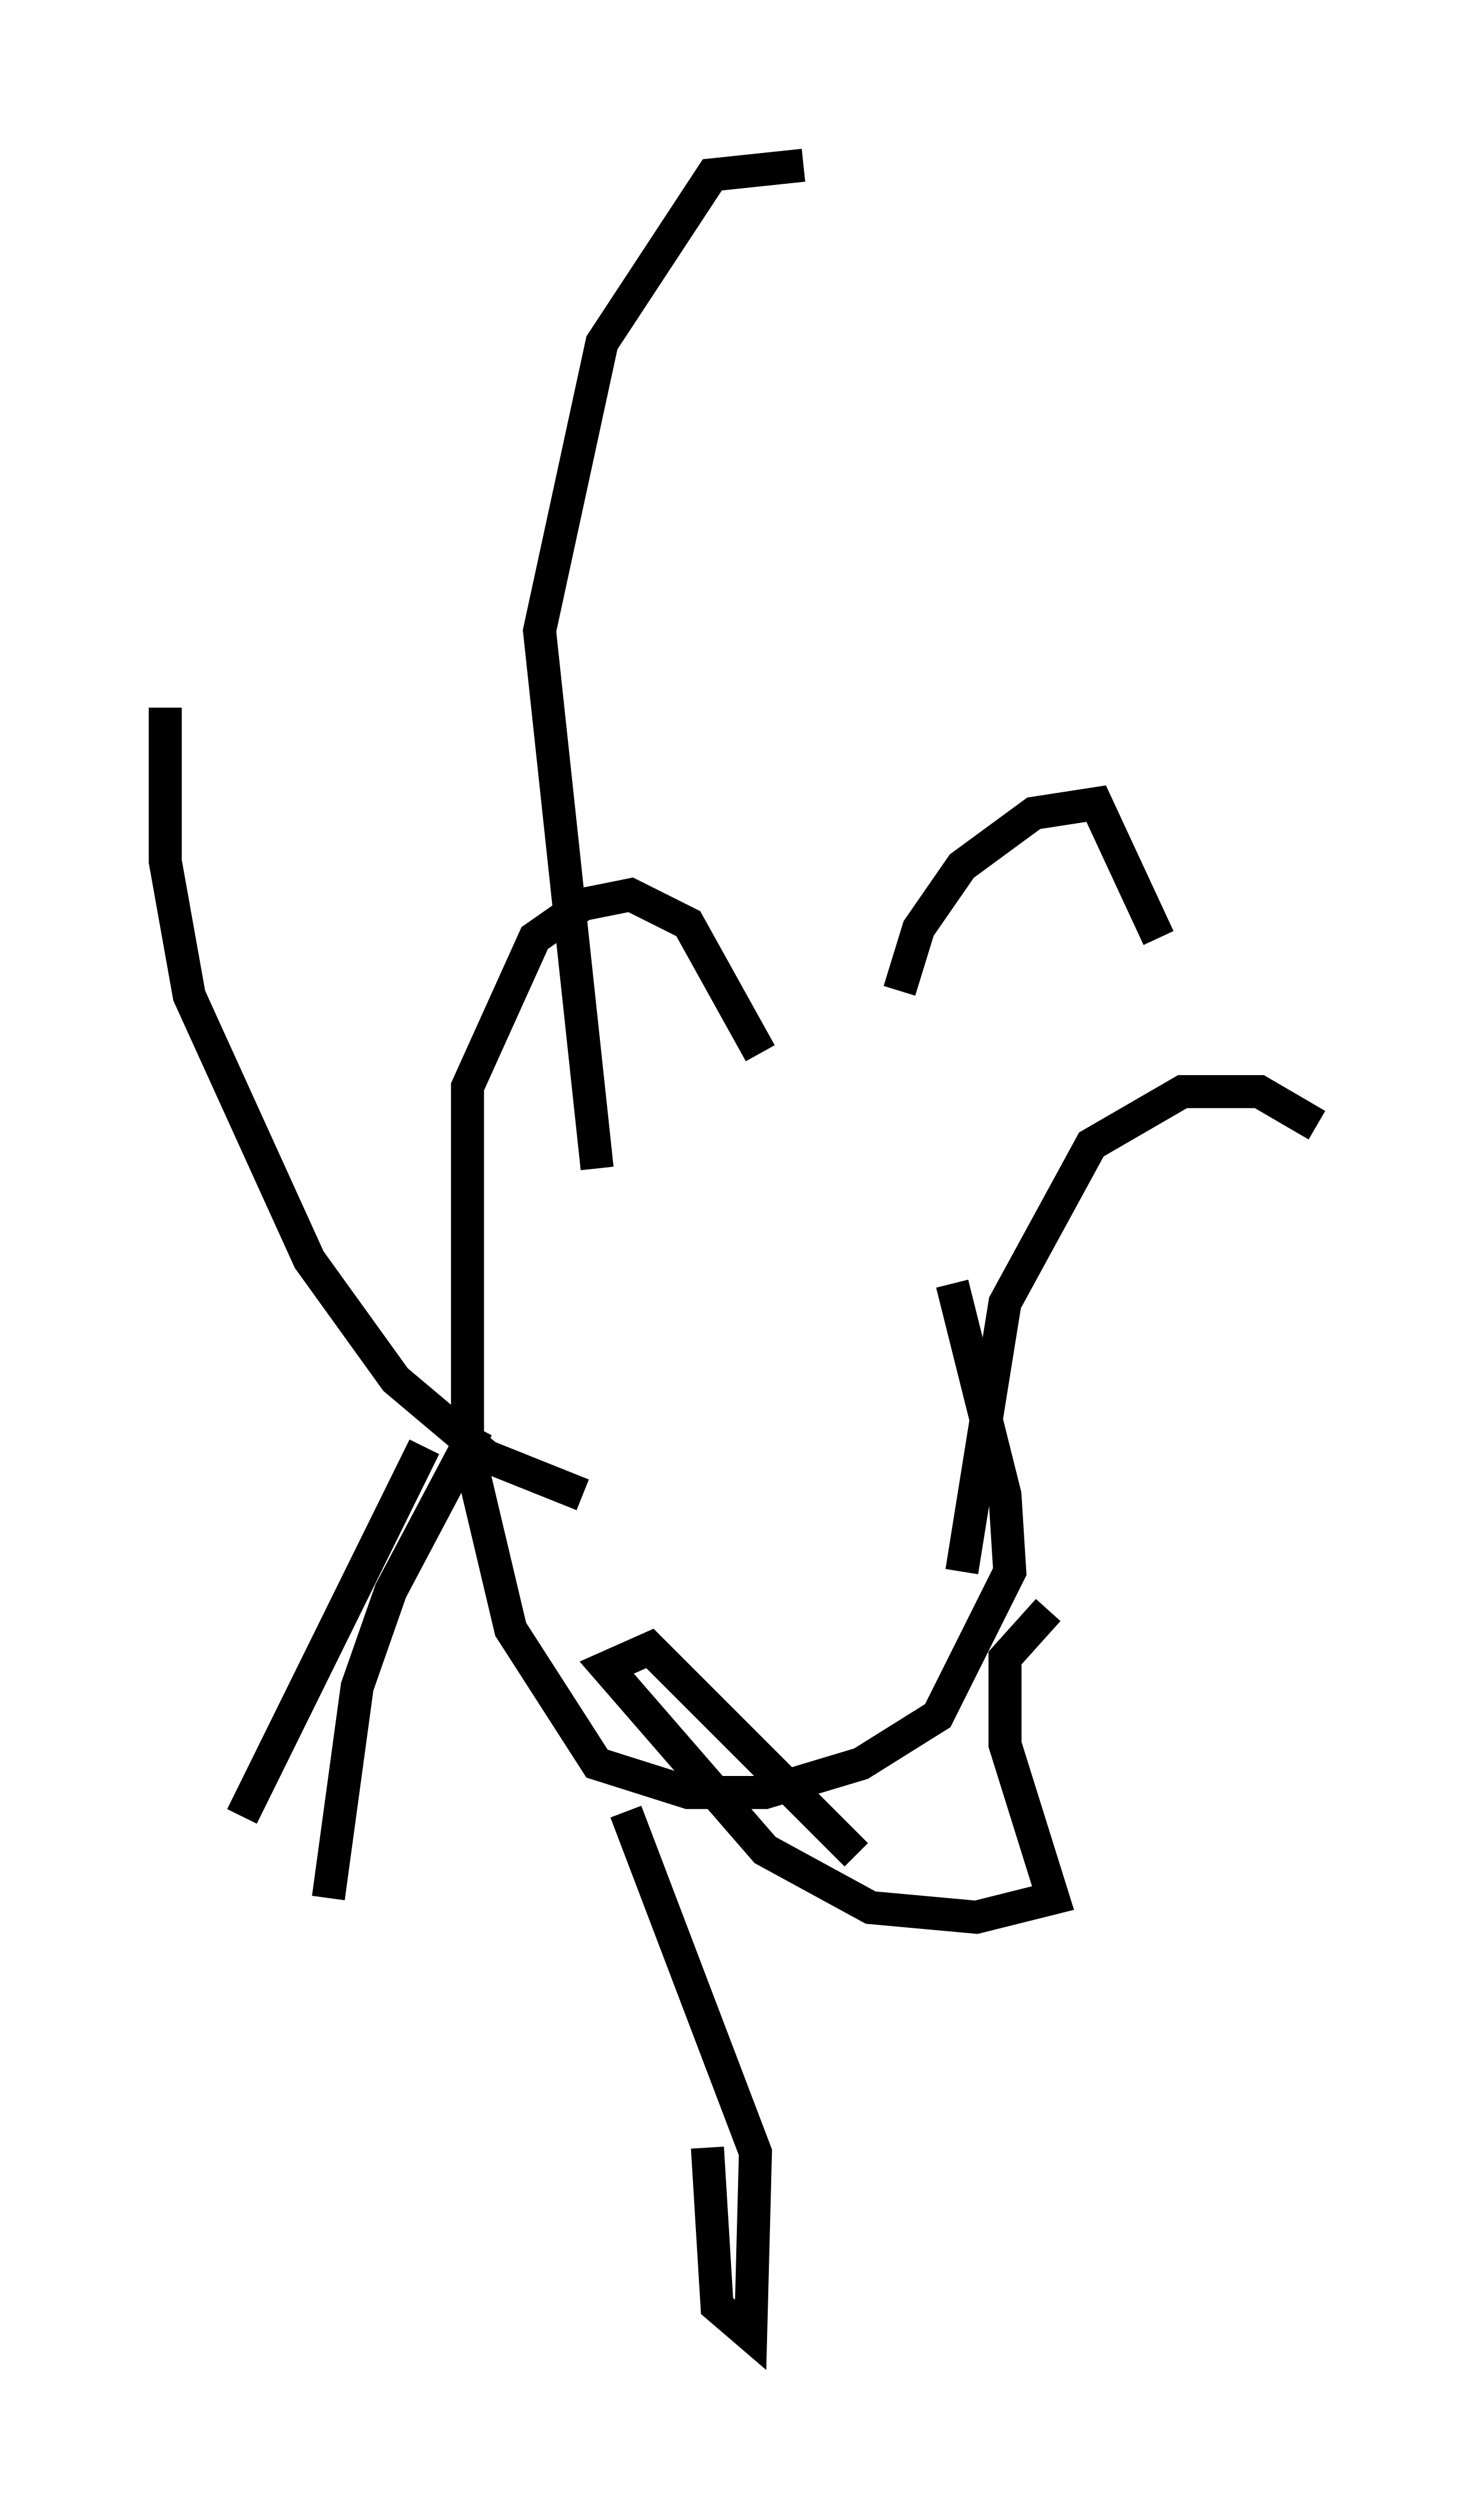 <?xml version="1.0" encoding="utf-8" ?>
<svg baseProfile="full" height="75.653" version="1.1" width="44.86" xmlns="http://www.w3.org/2000/svg" xmlns:ev="http://www.w3.org/2001/xml-events" xmlns:xlink="http://www.w3.org/1999/xlink"><defs /><rect fill="white" height="75.653" width="44.86" x="0" y="0" /><path d="M27.369, 36.229 m1.453, 2.615 l1.598, 6.391 0.145, 2.324 l-2.179, 4.358 -2.324, 1.453 l-2.905, 0.872 -2.324, 0.0 l-2.76, -0.872 -2.615, -4.067 l-1.307, -5.52 0.0, -10.894 l2.034, -4.503 1.453, -1.017 l1.453, -0.291 1.743, 0.872 l2.179, 3.922 m-5.374, 13.363 l-2.905, -1.162 -2.76, -2.324 l-2.615, -3.631 -3.631, -7.989 l-0.726, -4.067 0.0, -4.648 m13.073, 13.944 l-1.743, -16.268 1.888, -8.715 l3.341, -5.084 2.76, -0.291 m2.905, 24.983 l0.581, -1.888 1.307, -1.888 l2.179, -1.598 1.888, -0.291 l1.888, 4.067 m-5.955, 19.173 l1.307, -8.134 2.615, -4.793 l2.76, -1.598 2.324, 0.0 l1.743, 1.017 m-8.134, 14.67 l-1.307, 1.453 0.0, 2.615 l1.453, 4.648 -2.324, 0.581 l-3.196, -0.291 -3.196, -1.743 l-4.793, -5.52 1.307, -0.581 l6.246, 6.246 m-11.475, -12.927 l-2.615, 4.939 -1.017, 2.905 l-0.872, 6.391 m2.905, -13.654 l-5.52, 11.184 m11.62, -0.145 l3.922, 10.313 -0.145, 5.52 l-1.017, -0.872 -0.291, -4.793 m5.955, -8.715 " fill="none" stroke="black" stroke-width="1" /></svg>